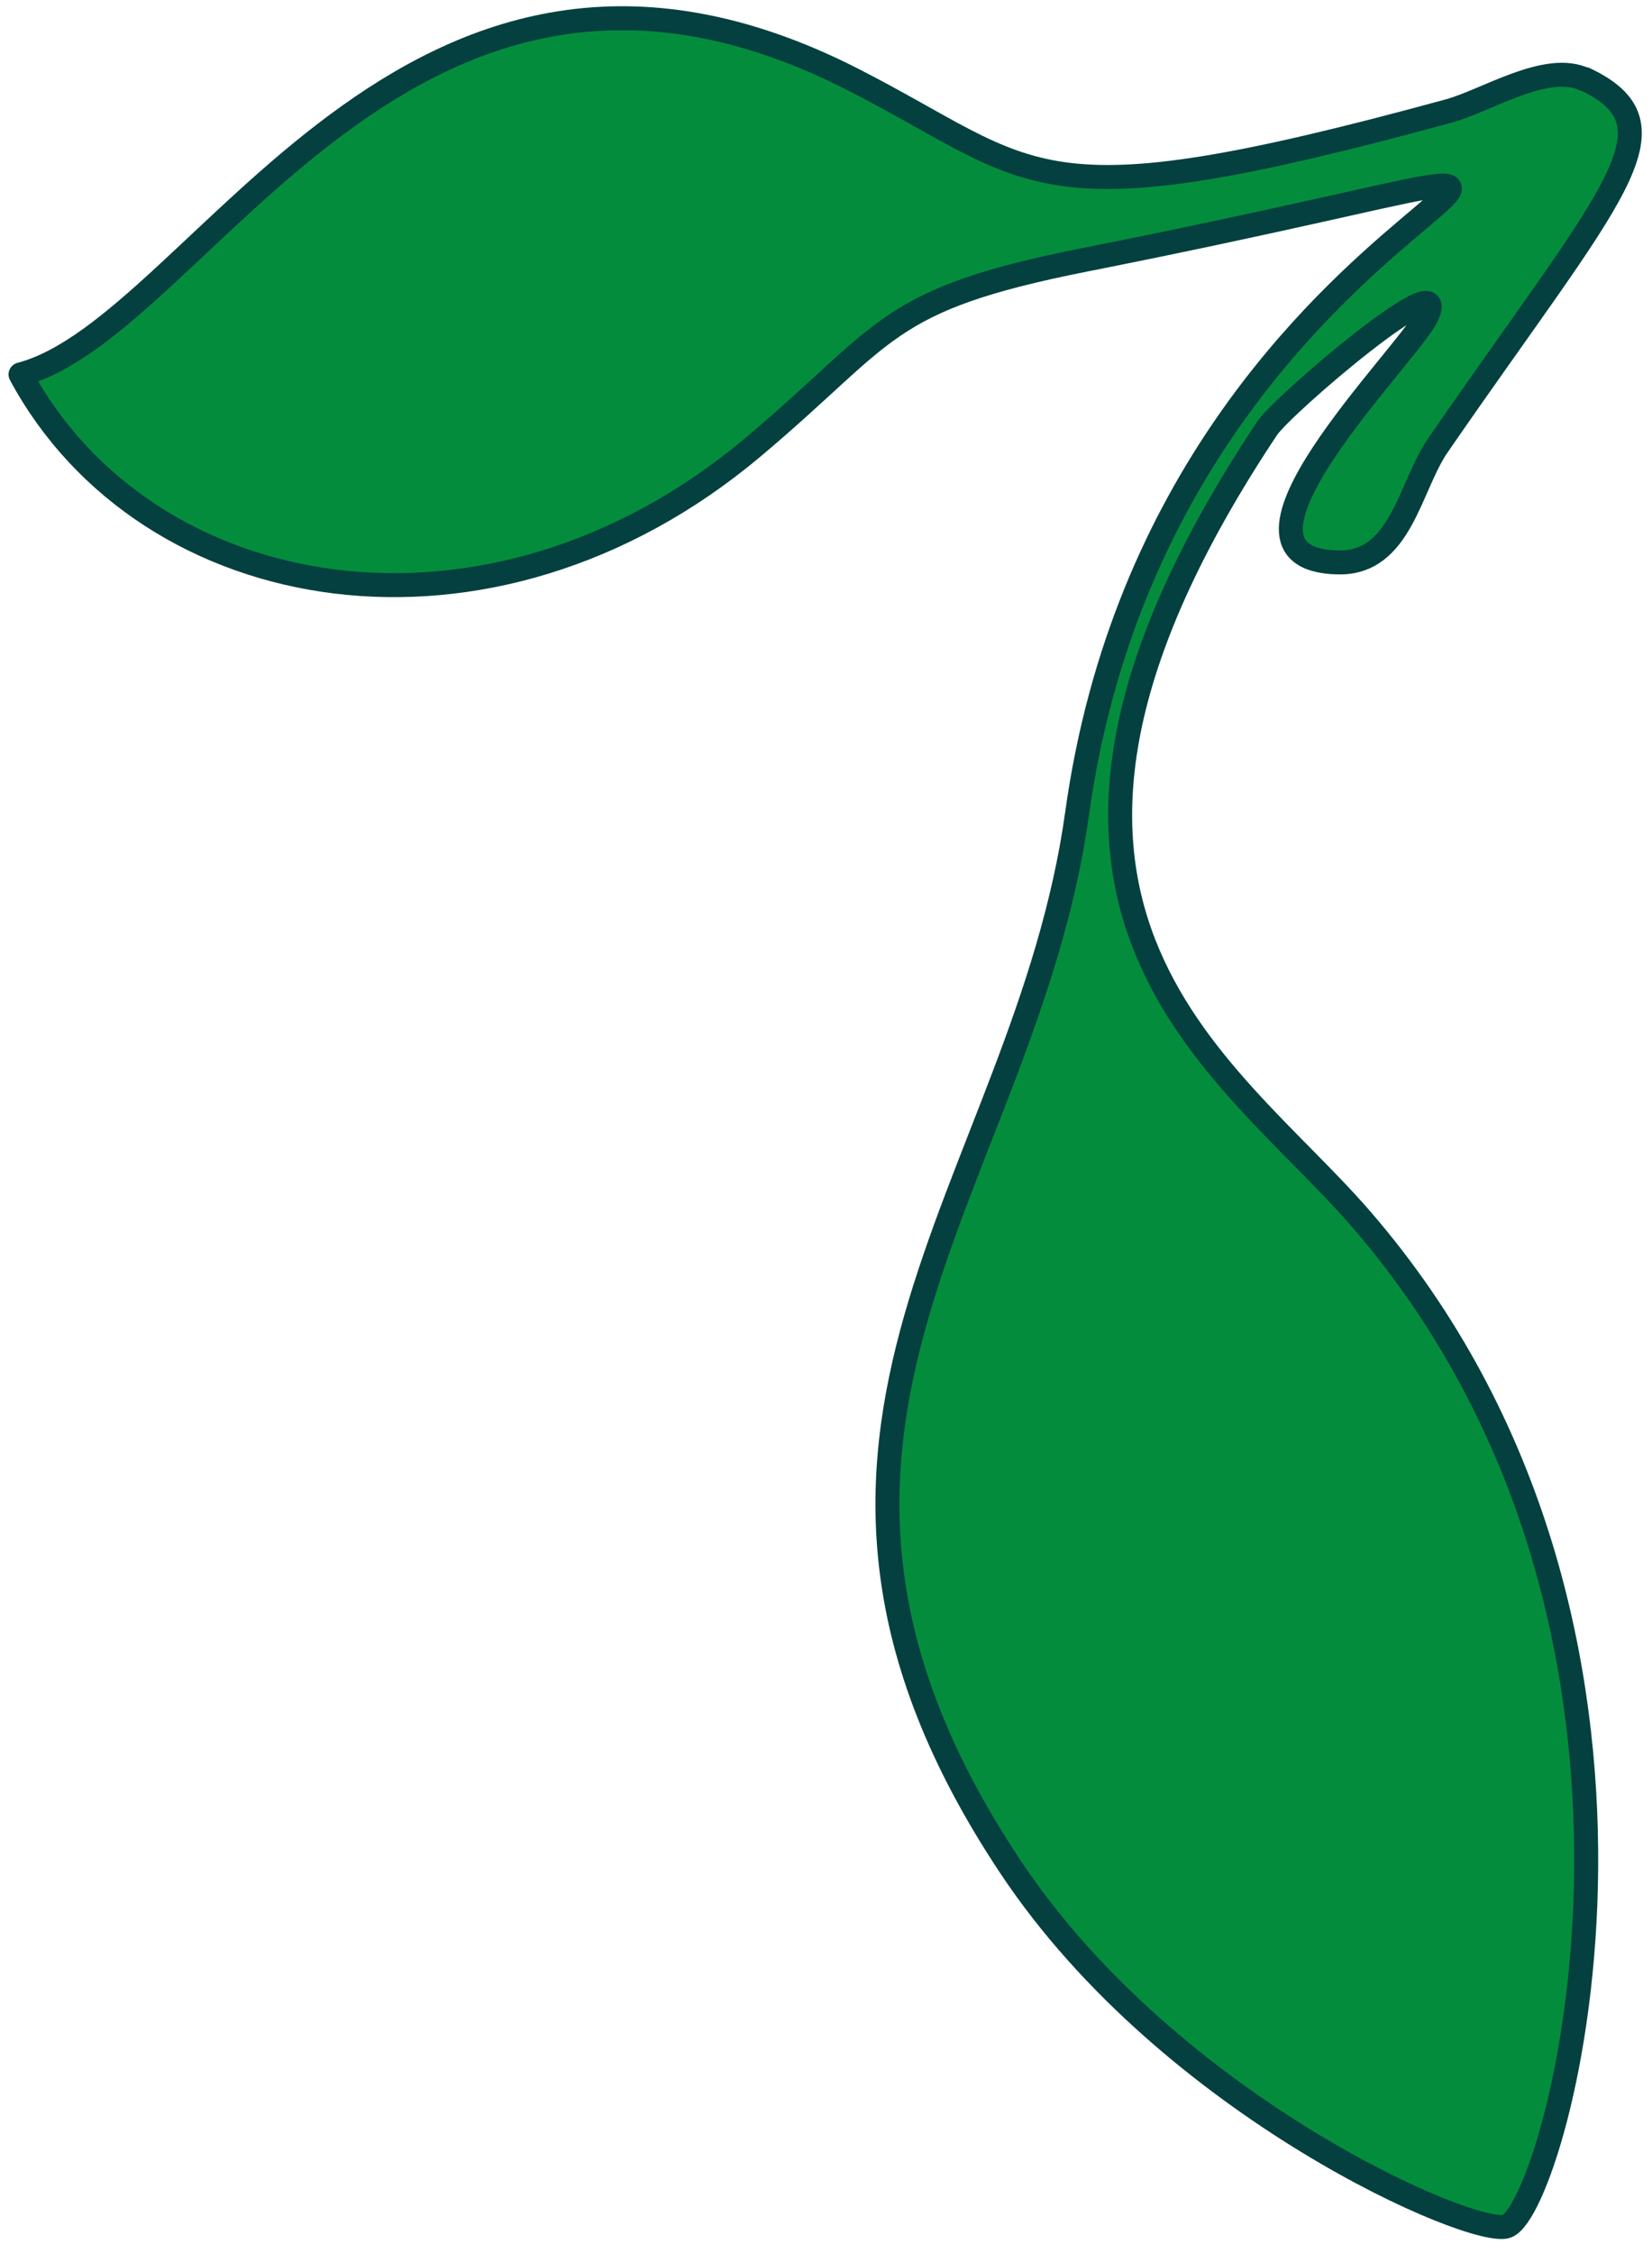 <svg width="77" height="105" viewBox="0 0 77 105" fill="none" xmlns="http://www.w3.org/2000/svg">
<path d="M73.865 3.704C72.079 2.855 69.266 4.71 67.503 5.179C47.948 10.521 48.461 8.152 39.755 3.704C18.994 -6.89 9.351 15.259 0.957 17.45C6.828 28.357 22.834 31.151 35.09 20.847C41.452 15.505 41.117 13.985 50.559 12.108C86.835 4.933 54.511 6.855 50.202 37.923C47.769 55.401 33.639 66.777 47.099 87.005C54.555 98.225 68.82 104.349 70.249 103.745C72.615 102.74 79.981 75.896 63.418 56.787C57.1 49.5 44.264 42.192 59.065 19.953C59.824 18.835 67.793 12.041 66.498 14.745C65.605 16.578 55.917 26.077 62.368 26.211C65.315 26.278 65.695 22.657 67.034 20.735C75.16 8.956 78.486 5.872 73.865 3.682V3.704Z" fill="#048C3D" stroke="#03403F" stroke-width="1.118" stroke-linecap="round" stroke-linejoin="round"/>
</svg>
